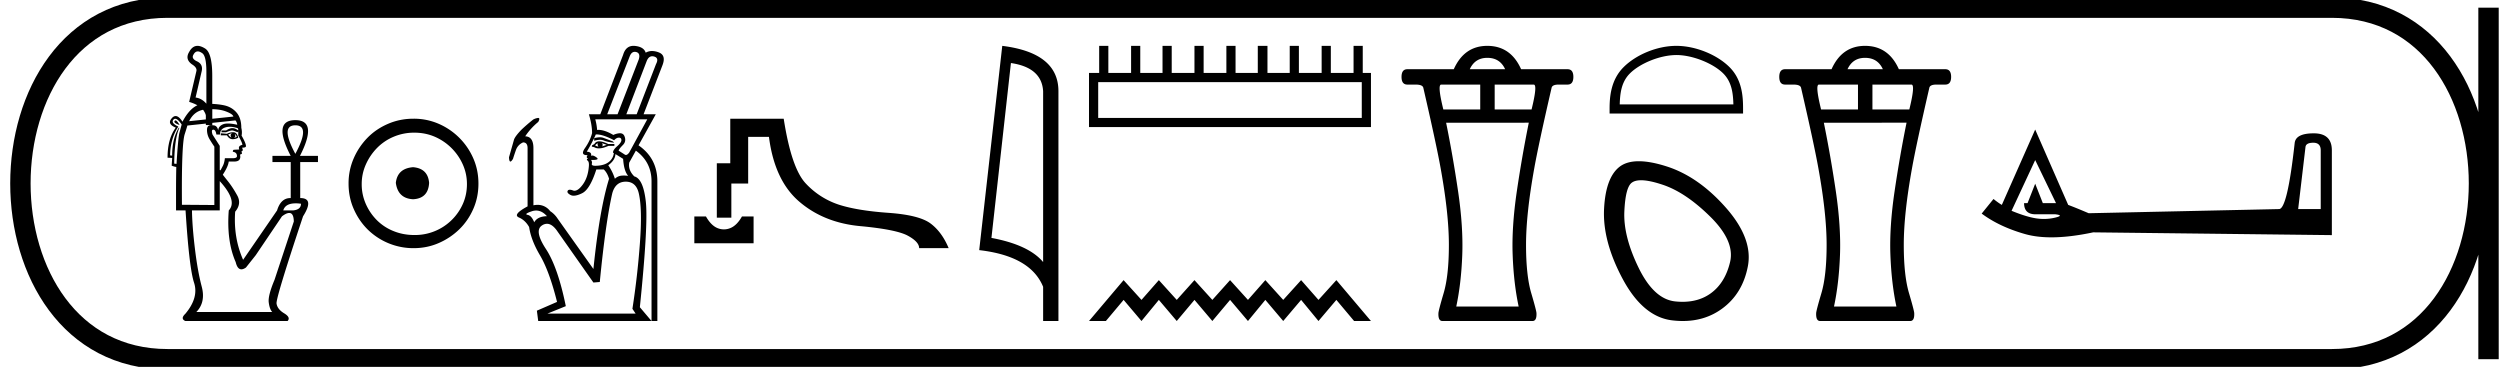 <svg xmlns="http://www.w3.org/2000/svg" width="122.66" height="18"><path d="M9.704 2.523q-.129 0-.21.155-.126.201.19.34.303.152.202.518l-.29 1.249q.302.038.53.303V3.523q0-.795-.215-.921-.116-.08-.207-.08zm.712 2.834v.47l1.034-.108q-.025-.127-.39-.26-.267-.096-.644-.102zm-.453.029q-.456.094-.683.56l.82-.086v-.18q0-.088-.113-.264l-.024-.03zm-1.351.522q.069 0 .201.227-.328-.114-.24-.202.016-.025.039-.025zm2.901.656q.038.076.032.12-.006.044-.07.07.076 0 .14-.039-.013-.075-.102-.151zm-.113-.025q-.114.012-.202.063.05.088.164.151-.05-.063-.044-.126.006-.063.082-.088zm.05-.05q.177 0 .24.264-.114.076-.278.076-.164 0-.277-.19h-.303v-.1l.303.025q.139-.076.315-.076zm3.041-.341q-.757 0 0 1.4.757-1.4 0-1.4zm-5.893-.32q-.049 0-.088.042-.139.164.24.34-.391.594-.404 1.414l.101.012q0-.832.328-1.375l.025.013q-.24.53-.252 1.754l.114.012q.075-1.224.138-1.514l.114-.416q-.191-.282-.316-.282zm2.678.392q-.124 0-.23.035-.252.082-.252.347h-.177q-.037-.24-.151-.24-.114 0-.038.24l.354.555v1.186l.037.013q.05-.089.12-.227.07-.14.095-.366h.378q.215 0 .215-.101 0-.19-.202-.215 0-.1.063-.1l.252-.013q-.075-.177.152-.227 0-.101-.202-.455v-.214l-.038.05q-.164-.075-.252-.088-.101 0-.303.088h-.227V6.4h.227q.177-.114.303-.114.139 0 .29.114 0-.101-.038-.114-.205-.066-.376-.066zm.275-.312l-1.135.121v.106H10.1v-.072l-.908.097q-.013.063-.127.417-.164.492-.138 3.47l1.59.012V7.195q-.089-.126-.228-.353-.138-.228-.132-.486.005-.217.21-.217.039 0 .086.009.202 0 .253.252.012-.202.227-.297.097-.043.252-.043.186 0 .455.062-.013-.126-.089-.214zm2.957 4.069q-.508 0-.61.347h.48q.39-.038.39-.328-.14-.02-.26-.02zm-3.726-1.091v1.438H9.419q.012.782.145 1.88.132 1.098.334 1.861.202.764-.265 1.243h3.723q-.127-.138-.17-.467-.045-.328.283-1.11l.947-2.864q-.008-.418-.225-.418-.137 0-.356.165l-1.287 1.906-.48.605q-.126.089-.224.089-.196 0-.28-.354-.454-1.034-.34-2.536.44-.467-.442-1.438zM9.69 2.25q.17 0 .384.137.34.227.34 1.338v1.372q.35.018.594.073.366.082.599.353.233.271.233.75.05.203.013.38.215.378.215.517 0 .075-.19.075l.038.114q-.025.063-.076.076.038.05.026.113l-.089.038q.076.34-.29.34h-.265q-.025.24-.29.644.013.025.246.316.233.29.46.7.228.41-.1.801-.089 1.275.39 2.36l1.666-2.423q.186-.606.65-.606h.02V7.952h-.897v-.303h.896q-.908-1.754.227-1.754 1.123 0 .227 1.754h.884v.303h-.871v1.766q.707 0 .139.896-1.338 4.013-1.3 4.278.038.278.372.48.335.201.17.378H9.092q-.253-.114 0-.353.668-.795.429-1.527-.24-.732-.417-3.546h-.467v-.833q0-.757.013-1.3-.1-.012-.227-.062l.025-.379-.227-.013q0-.933.404-1.476-.442-.177-.202-.454.093-.113.194-.113.159 0 .336.277.329-.622.732-.806-.169-.095-.404-.166l.353-1.501q.05-.177-.214-.341-.354-.252-.14-.606.16-.301.412-.301zm10.578 5.953c-.511.04-.793.296-.847.767.067.51.35.78.847.806.497-.026.76-.295.786-.806-.04-.47-.302-.726-.786-.767zm.06-1.694c.363 0 .7.068 1.009.202a2.659 2.659 0 0 1 1.371 1.361c.135.303.202.622.202.958 0 .35-.067.676-.202.978a2.567 2.567 0 0 1-2.38 1.523c-.363 0-.702-.064-1.018-.192a2.426 2.426 0 0 1-.817-.534 2.621 2.621 0 0 1-.544-.797 2.38 2.38 0 0 1-.202-.978c0-.336.067-.655.202-.958.134-.302.316-.571.544-.806a2.48 2.48 0 0 1 .817-.555 2.574 2.574 0 0 1 1.018-.202zm-.04-.685c-.444 0-.86.084-1.25.252-.39.168-.726.396-1.009.685a3.36 3.36 0 0 0-.675 1.009 3.053 3.053 0 0 0-.252 1.24c0 .444.084.857.252 1.24.168.384.393.716.675.999a3.2 3.2 0 0 0 2.259.927c.444 0 .857-.084 1.24-.252a3.36 3.36 0 0 0 1.009-.675c.289-.283.517-.615.685-.999.168-.383.252-.796.252-1.24 0-.444-.084-.857-.252-1.24a3.268 3.268 0 0 0-1.694-1.694 3.053 3.053 0 0 0-1.24-.252zm10.855-3.281c.024 0 .049.003.075.01.143.04.184.159.124.358L30.3 5.607h-.508L30.9 2.755c.057-.141.138-.212.244-.212zm.86.217c.03 0 .06.005.094.015.165.048.195.171.09.37l-.95 2.462h-.507l1.002-2.617c.063-.153.153-.23.271-.23zm-2.571 3.976c-.081 0-.174.014-.278.043v.13a.933.933 0 0 1 .28-.05c.072 0 .137.013.195.037.126.052.293.087.502.104l-.065-.065a27.78 27.78 0 0 1-.456-.17.494.494 0 0 0-.178-.029zm.1.29l.234.078a1.775 1.775 0 0 1-.234.078c.052-.043.052-.095 0-.156zm-.196 0c-.026.052-.017.109.026.17a.807.807 0 0 1-.156-.053c.009-.043.052-.082.13-.117zm.065-.091c-.112 0-.19.043-.234.13l-.117.065-.013.065.117.026c.064.04.14.059.23.059.13 0 .288-.041.473-.124h.287v-.09h-.3c-.182-.088-.33-.131-.443-.131zm2.357-1.08l-.885 1.627c-.058.08-.112.121-.162.121a.109.109 0 0 1-.073-.03l-.286-.182c.017-.061.087-.152.208-.274.122-.121.148-.267.078-.436-.039-.096-.114-.144-.225-.144a.834.834 0 0 0-.321.085c-.278-.166-.523-.25-.735-.25l-.06.003a2.686 2.686 0 0 0-.09-.52zm-2.497.74c.222 0 .512.097.87.288.078-.087.156-.13.234-.13.078 0 .12.039.124.117.004.078-.065.18-.209.306-.143.126-.21.232-.201.319l.039.013a.64.64 0 0 1-.26.449c-.148.109-.348.167-.6.176a.936.936 0 0 1-.049.001c-.13 0-.188-.033-.172-.099a.206.206 0 0 0-.04-.189l.075.002c.244 0 .308-.042.193-.125-.085-.062-.154-.093-.205-.093a.093.093 0 0 0-.062.021c.035-.13-.035-.2-.208-.208.19-.321.338-.604.442-.847h.029zm.935.965l.377.234c.026.4.109.677.248.834a1.596 1.596 0 0 0-.21-.015c-.05 0-.097.003-.142.008a.546.546 0 0 0-.3.15 2.489 2.489 0 0 0-.325-.664c.226-.165.343-.347.352-.547zm-3.892 2.77c.19 0 .367.092.532.277-.312.008-.52.108-.625.3-.086-.218-.195-.34-.325-.365-.13-.026-.06-.085.208-.176a.652.652 0 0 1 .21-.036zm4.4-1.416c.338 0 .55.191.638.573.121.53.138 1.354.052 2.474a39.963 39.963 0 0 1-.365 3.19l.156.234h-4.323l.899-.364c-.26-1.276-.586-2.212-.977-2.806-.39-.595-.455-.979-.195-1.152a.443.443 0 0 1 .247-.083c.176 0 .35.127.521.382l1.758 2.5.313-.026c.19-1.944.394-3.394.612-4.349.104-.382.325-.573.664-.573zm.376-6.664c-.25 0-.42.147-.507.44l-1.12 2.917h-.56c.105.347.157.655.157.924-.06.243-.176.486-.345.73-.164.234-.13.351.098.351h.026c-.061.087-.053.139.026.156-.07.035-.079.072-.026.11.052.04.073.125.065.255-.026.382-.128.692-.306.93-.146.197-.28.295-.4.295a.216.216 0 0 1-.076-.014.459.459 0 0 0-.154-.035c-.051 0-.087.018-.106.054-.035.065.01.133.137.202a.324.324 0 0 0 .159.037c.11 0 .249-.04.414-.122.256-.125.488-.514.696-1.165h.365c.113.104.2.256.26.456-.312 1.007-.568 2.482-.768 4.427l-1.758-2.474a1.217 1.217 0 0 0-.364-.365.758.758 0 0 0-.616-.308c-.065 0-.133.007-.205.022v-2.8c0-.381-.134-.577-.403-.585a3.21 3.21 0 0 1 .638-.704c.074-.132.072-.198-.006-.198a.66.66 0 0 0-.242.081 8.5 8.5 0 0 0-.573.495c-.217.226-.34.393-.37.501l-.242.853c.005.14.028.21.068.21.031 0 .074-.043.128-.132.034-.113.082-.256.143-.43a.626.626 0 0 1 .352-.377c.147 0 .22.095.22.286v2.852c-.503.27-.644.451-.422.547.205.088.371.244.498.467.063.43.24.89.53 1.382.308.52.588 1.285.84 2.292l-.99.43.066.507h5.56l-.573-.677c.277-2.7.375-4.425.293-5.176-.083-.75-.272-1.165-.567-1.243-.208-.209-.29-.434-.247-.677l.325-.586c.513.373.769.876.769 1.51v6.849h.286V8.901c0-.755-.308-1.345-.924-1.77l.846-1.524h-.599L32.5 3.21c.13-.33.072-.543-.175-.638a.927.927 0 0 0-.333-.069.618.618 0 0 0-.312.082c-.06-.191-.236-.302-.527-.332a.705.705 0 0 0-.073-.004zm2.987 8.37v1.316h2.907V10.62h-.57c-.166.293-.355.483-.569.57a.818.818 0 0 1-.635 0c-.21-.087-.397-.277-.563-.57zm1.763-4.794V8.01h-.66v2.67h.713V9.006h.825v-2.29h1.02c.182 1.424.677 2.482 1.484 3.174.806.692 1.803 1.093 2.99 1.204 1.186.11 1.965.267 2.337.469.371.201.557.405.557.61h1.448c-.222-.53-.518-.933-.89-1.21-.372-.276-1.062-.45-2.07-.521-1.009-.072-1.816-.204-2.42-.398a3.858 3.858 0 0 1-1.62-1.032c-.475-.494-.839-1.556-1.092-3.186zM49.6 3.093q1.511.22 1.58 1.382v8.382q-.707-.843-2.536-1.184l.956-8.58zm-.425-.843l-1.131 10.022q2.52.289 3.136 1.8v1.678h.751V4.475q0-1.883-2.756-2.225zm17.639 1.78v1.756H53.882V4.03zM53.93 2.25v1.329h-.499v2.657h13.834V3.58h-.403V2.25h-.451v1.329h-1.115V2.25h-.451v1.329h-1.116V2.25h-.45v1.329h-1.092V2.25h-.475v1.329h-1.091V2.25h-.45v1.329h-1.116V2.25h-.45v1.329h-1.116V2.25h-.451v1.329h-1.092V2.25h-.45v1.329H54.38V2.25zm1.198 11.494l-1.697 2.006h.828l.87-1.036.877 1.036.852-1.036.878 1.036.87-1.036.877 1.036.87-1.036.877 1.036.853-1.036.877 1.036.878-1.036.852 1.036.878-1.036.87 1.036h.827l-1.697-2.006-.878.97-.852-.97-.878.97-.877-.97-.853.97-.878-.97-.869.97-.878-.97-.869.97-.878-.97-.852.97-.878-.97zM72.973 2.838q.619 0 .875.558h-1.735q.257-.558.86-.558zm-.347 1.312v1.222h-1.81q-.301-1.222-.105-1.222zm2.625 0q.196 0-.106 1.222h-1.81V4.15zm-.242 1.87q-.331 1.63-.588 3.372-.256 1.742-.203 3.13.052 1.387.294 2.519H71.45q.241-1.132.294-2.52.053-1.387-.204-3.13-.256-1.741-.588-3.37zm-2.036-3.77q-1.131 0-1.644 1.146h-2.277q-.287 0-.287.377t.287.377h.407q.347 0 .377.166.633 2.746.845 3.922.407 2.247.407 3.77 0 1.51-.257 2.376-.256.868-.256.988-.015.378.195.378h4.422q.209 0 .194-.378 0-.12-.256-.988-.256-.867-.256-2.375 0-1.524.407-3.771.211-1.176.845-3.922.03-.166.346-.166h.438q.286 0 .286-.377t-.286-.377h-2.278Q74.12 2.25 72.973 2.25zm9.274.45c.806 0 1.814.415 2.302.903.427.426.483.992.498 1.518h-5.576c.016-.526.072-1.092.499-1.518.487-.488 1.472-.902 2.277-.902zm0-.45c-.955 0-1.983.441-2.586 1.044-.618.618-.688 1.432-.688 2.04v.238h6.549v-.237c0-.61-.046-1.423-.664-2.04-.603-.604-1.655-1.045-2.61-1.045zm-1.729 6.594q.402 0 1.06.22 1.13.376 2.34 1.572 1.21 1.196.967 2.218-.242 1.021-.94 1.532-.578.422-1.394.422-.172 0-.354-.019-1.048-.107-1.801-1.653-.753-1.546-.699-2.755.054-1.21.376-1.425.157-.112.445-.112zm-.11-.933q-.555 0-.9.238-.725.511-.806 2.097-.08 1.586.914 3.441.995 1.855 2.42 2.03.272.033.53.033 1.09 0 1.916-.598 1.021-.74 1.277-2.097.255-1.357-1.089-2.876-1.344-1.519-2.903-2.016-.79-.252-1.36-.252zm11.099-5.073q.618 0 .874.558h-1.734q.256-.558.86-.558zM91.16 4.15v1.222h-1.81q-.302-1.222-.106-1.222zm2.624 0q.196 0-.105 1.222h-1.81V4.15zm-.241 1.87q-.332 1.63-.588 3.372-.257 1.742-.204 3.13.053 1.387.294 2.519h-3.062q.242-1.132.294-2.52.053-1.387-.203-3.13-.257-1.741-.589-3.37zm-2.036-3.77q-1.132 0-1.644 1.146h-2.278q-.287 0-.287.377t.287.377h.407q.347 0 .377.166.634 2.746.845 3.922.407 2.247.407 3.77 0 1.51-.256 2.376-.257.868-.257.988-.014.378.195.378h4.422q.21 0 .195-.378 0-.12-.256-.988-.257-.867-.257-2.375 0-1.524.407-3.771.212-1.176.845-3.922.03-.166.347-.166h.437q.287 0 .287-.377t-.287-.377h-2.277q-.513-1.146-1.66-1.146zm21.991 4.753q.366 0 .366.375v2.88h-1.107l.358-3.034q.017-.221.383-.221zm-13.643.852l1.022 2.113h-.647l-.375-.954-.375.954h-.17q0 .546.562.546h.971q.426.05.034.153-.293.076-.596.076-.173 0-.35-.025-.485-.068-1.235-.375l1.159-2.488zm0-1.5l-1.637 3.698q-.153-.085-.409-.29l-.58.717q.87.647 2.131 1.005.564.16 1.29.16.9 0 2.05-.245l11.71.136V7.378q0-.836-.886-.836-.887 0-.938.478-.358 3.238-.767 3.238l-9.34.204q-.596-.255-1.005-.409l-1.62-3.698z"/><path d="M8.22.375c-9.625 0-9.625 17.25 0 17.25m0-17.25h106.19M8.22 17.625h106.19m7.687-17.25v17.25M114.41.375c9.625 0 9.625 17.25 0 17.25" fill="none" stroke="#000"/></svg>